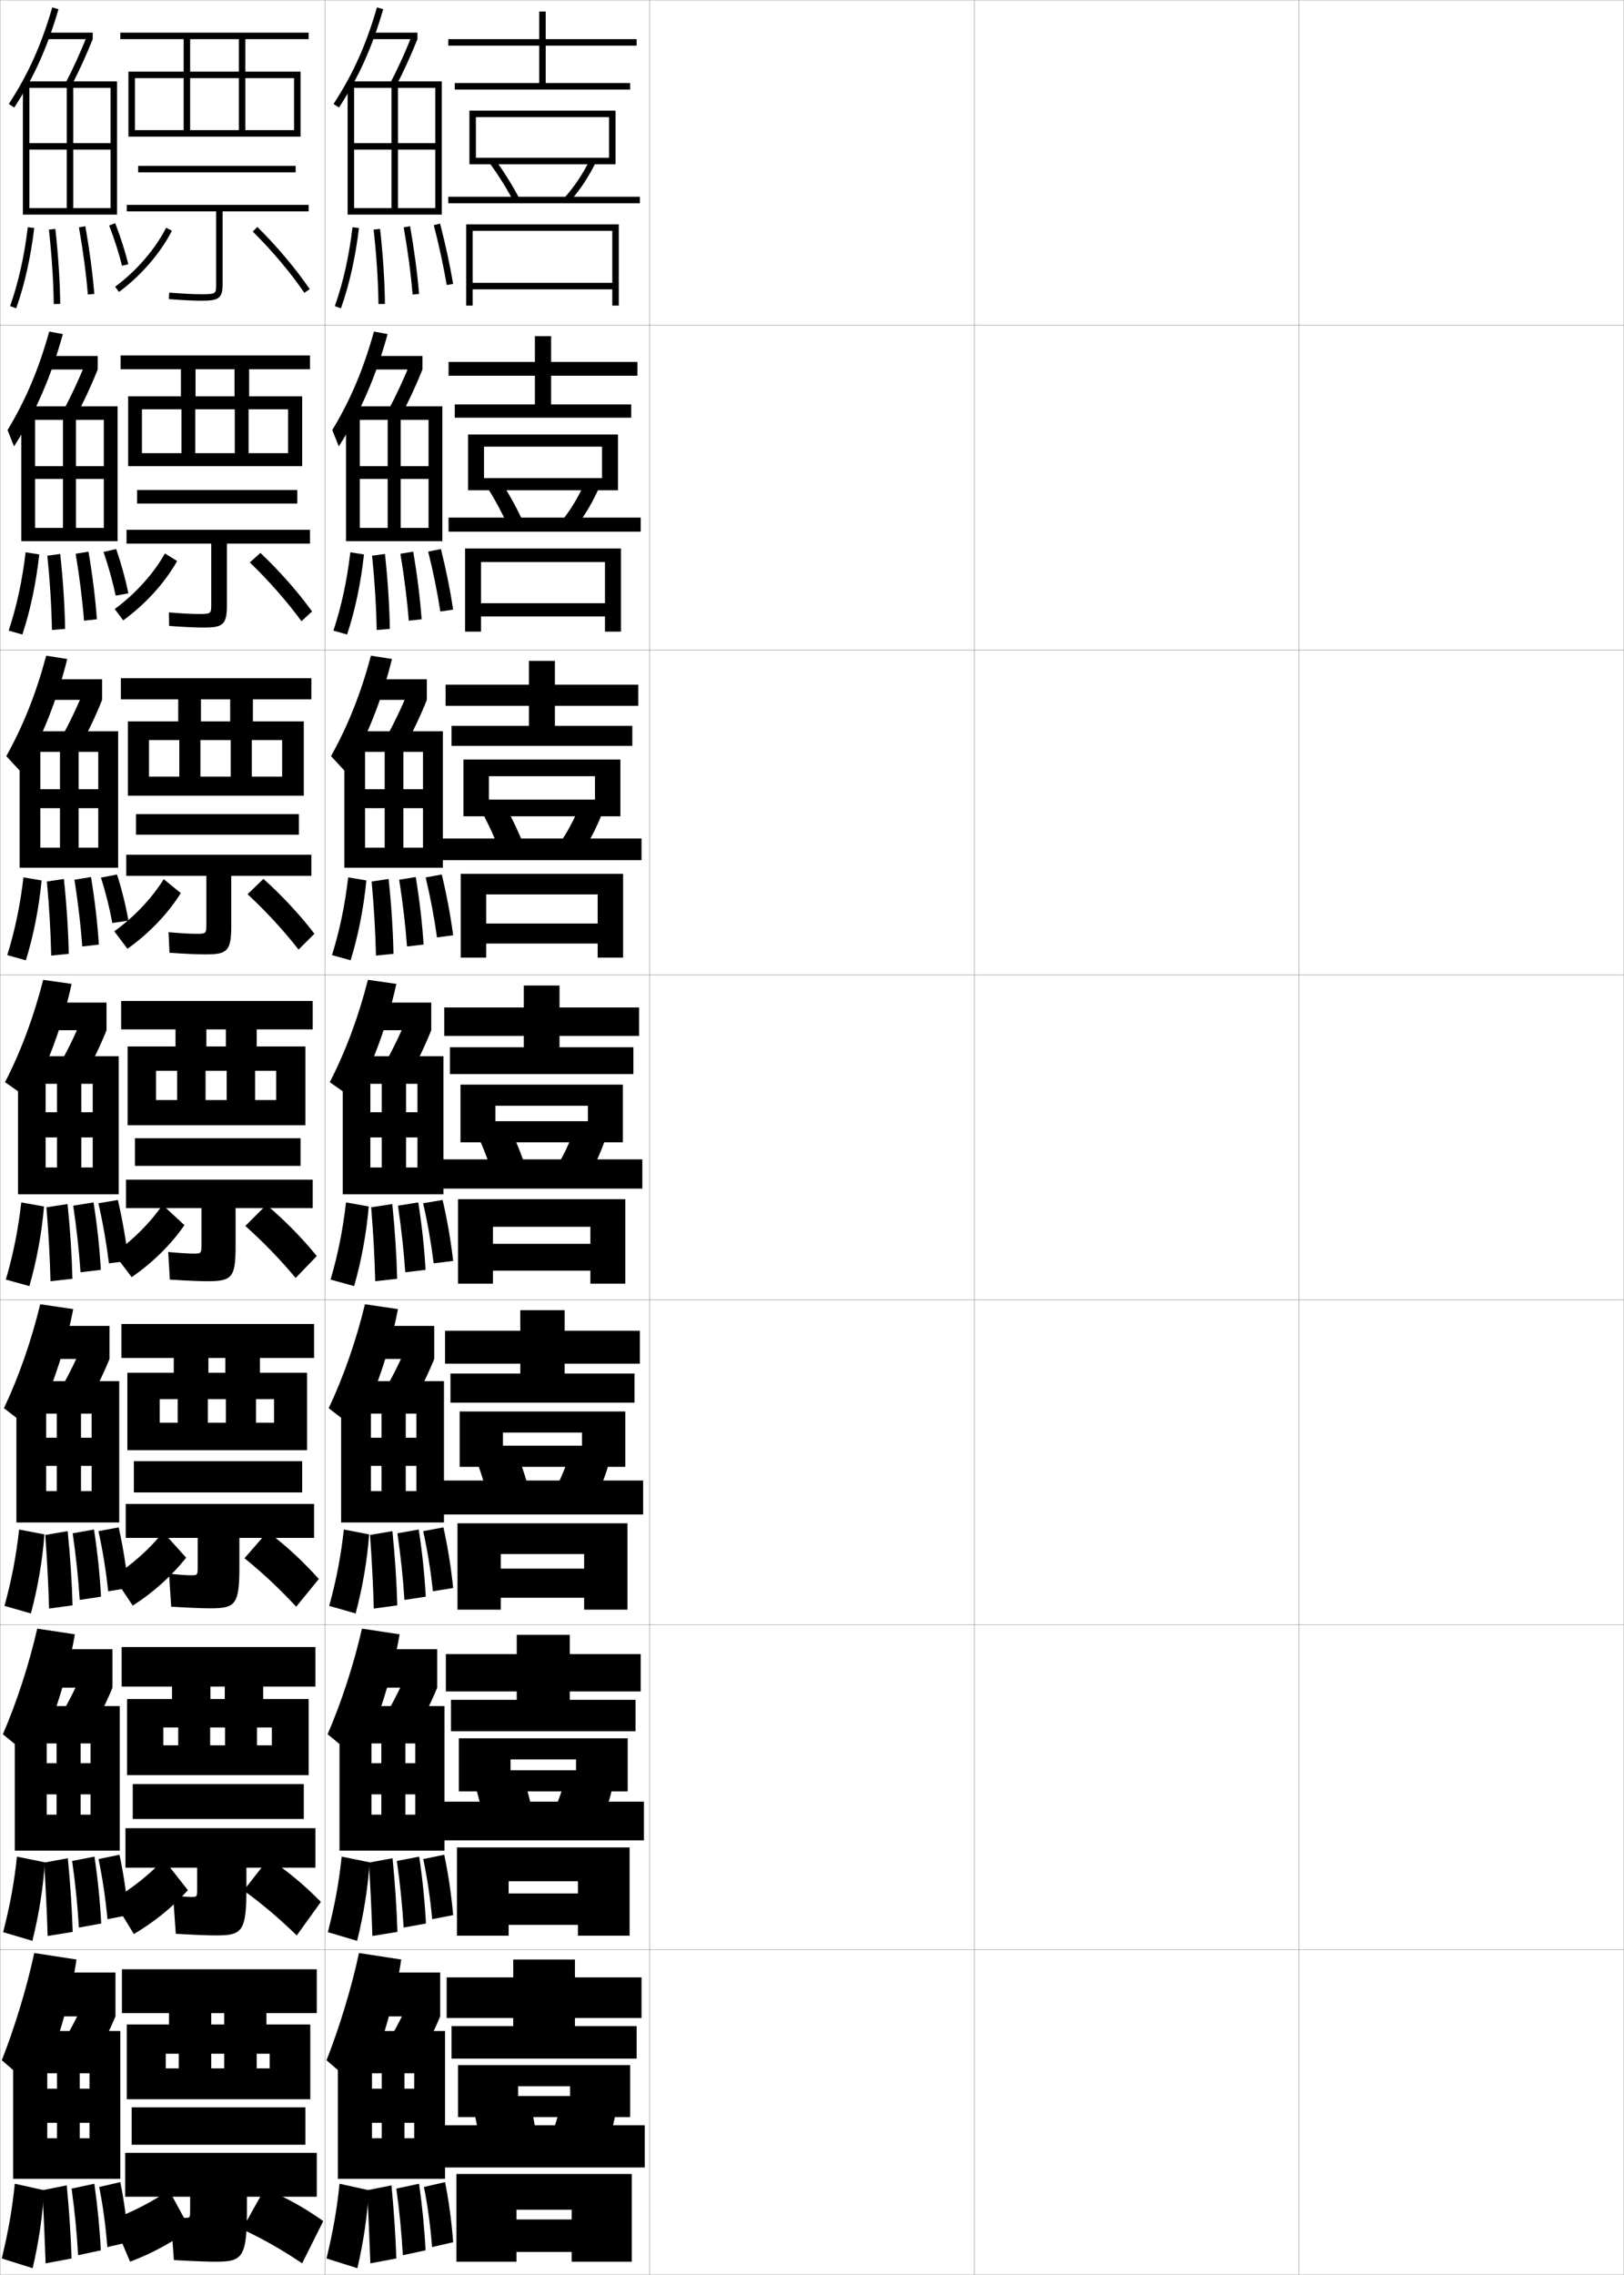 <?xml version="1.0" encoding="utf-8"?>
<!-- Generator: Adobe Illustrator 11 Build 225, SVG Export Plug-In . SVG Version: 6.0.0 Build 78)  -->
<!DOCTYPE svg PUBLIC "-//W3C//DTD SVG 1.0//EN"    "http://www.w3.org/TR/2001/REC-SVG-20010904/DTD/svg10.dtd">
<svg  xmlns="http://www.w3.org/2000/svg" xmlns:xlink="http://www.w3.org/1999/xlink" xmlns:a="http://ns.adobe.com/AdobeSVGViewerExtensions/3.0/"
	 width="500.1" height="700.1" viewBox="0 0 500.1 700.1"
	 overflow="visible" enable-background="new 0 0 500.1 700.1" xml:space="preserve">
		<g id="glyphs">
			<g>
				<rect x="0.05" y="0.05" fill="none" stroke="#999999" stroke-width="0.1" width="100" height="100"/> 
				<rect x="0.05" y="100.05" fill="none" stroke="#999999" stroke-width="0.1" width="100" height="100"/> 
				<rect x="0.05" y="200.05" fill="none" stroke="#999999" stroke-width="0.1" width="100" height="100"/> 
				<rect x="0.05" y="300.05" fill="none" stroke="#999999" stroke-width="0.1" width="100" height="100"/> 
				<rect x="0.05" y="400.05" fill="none" stroke="#999999" stroke-width="0.1" width="100" height="100"/> 
				<rect x="0.05" y="500.05" fill="none" stroke="#999999" stroke-width="0.1" width="100" height="100"/> 
				<rect x="0.05" y="600.05" fill="none" stroke="#999999" stroke-width="0.1" width="100" height="100"/> 
				<rect x="100.05" y="0.05" fill="none" stroke="#999999" stroke-width="0.1" width="100" height="100"/> 
				<rect x="100.05" y="100.05" fill="none" stroke="#999999" stroke-width="0.1" width="100" height="100"/> 
				<rect x="100.05" y="200.05" fill="none" stroke="#999999" stroke-width="0.1" width="100" height="100"/> 
				<rect x="100.05" y="300.05" fill="none" stroke="#999999" stroke-width="0.1" width="100" height="100"/> 
				<rect x="100.05" y="400.05" fill="none" stroke="#999999" stroke-width="0.1" width="100" height="100"/> 
				<rect x="100.05" y="500.05" fill="none" stroke="#999999" stroke-width="0.1" width="100" height="100"/> 
				<rect x="100.05" y="600.05" fill="none" stroke="#999999" stroke-width="0.1" width="100" height="100"/> 
				<rect x="200.05" y="0.05" fill="none" stroke="#999999" stroke-width="0.1" width="100" height="100"/> 
				<rect x="200.05" y="100.05" fill="none" stroke="#999999" stroke-width="0.1" width="100" height="100"/> 
				<rect x="200.05" y="200.05" fill="none" stroke="#999999" stroke-width="0.1" width="100" height="100"/> 
				<rect x="200.05" y="300.05" fill="none" stroke="#999999" stroke-width="0.1" width="100" height="100"/> 
				<rect x="200.05" y="400.05" fill="none" stroke="#999999" stroke-width="0.1" width="100" height="100"/> 
				<rect x="200.05" y="500.05" fill="none" stroke="#999999" stroke-width="0.1" width="100" height="100"/> 
				<rect x="200.05" y="600.05" fill="none" stroke="#999999" stroke-width="0.1" width="100" height="100"/> 
				<rect x="300.05" y="0.05" fill="none" stroke="#999999" stroke-width="0.1" width="100" height="100"/> 
				<rect x="300.05" y="100.05" fill="none" stroke="#999999" stroke-width="0.1" width="100" height="100"/> 
				<rect x="300.05" y="200.05" fill="none" stroke="#999999" stroke-width="0.1" width="100" height="100"/> 
				<rect x="300.05" y="300.05" fill="none" stroke="#999999" stroke-width="0.1" width="100" height="100"/> 
				<rect x="300.05" y="400.05" fill="none" stroke="#999999" stroke-width="0.1" width="100" height="100"/> 
				<rect x="300.05" y="500.05" fill="none" stroke="#999999" stroke-width="0.1" width="100" height="100"/> 
				<rect x="300.05" y="600.05" fill="none" stroke="#999999" stroke-width="0.1" width="100" height="100"/> 
				<rect x="400.05" y="0.05" fill="none" stroke="#999999" stroke-width="0.1" width="100" height="100"/> 
				<rect x="400.05" y="100.05" fill="none" stroke="#999999" stroke-width="0.1" width="100" height="100"/> 
				<rect x="400.05" y="200.05" fill="none" stroke="#999999" stroke-width="0.1" width="100" height="100"/> 
				<rect x="400.05" y="300.05" fill="none" stroke="#999999" stroke-width="0.1" width="100" height="100"/> 
				<rect x="400.05" y="400.05" fill="none" stroke="#999999" stroke-width="0.1" width="100" height="100"/> 
				<rect x="400.05" y="500.05" fill="none" stroke="#999999" stroke-width="0.1" width="100" height="100"/> 
				<rect x="400.05" y="600.05" fill="none" stroke="#999999" stroke-width="0.1" width="100" height="100"/> 
			</g>
			<g>
				<polygon points="196.05,14.05 196.05,12.05 168.05,12.05 168.05,3.55 
					166.05,3.55 166.05,12.05 138.05,12.05 138.05,14.05 166.05,14.05 
					166.05,25.55 140.05,25.55 140.05,27.55 194.05,27.55 194.05,25.55 
					168.05,25.55 168.05,14.05 "/>
				<polygon points="146.55,48.55 146.55,50.55 189.55,50.55 189.55,34.05 
					144.55,34.05 144.55,50.55 146.55,50.55 146.55,36.05 187.55,36.05 
					187.55,48.55 "/>
				<path d="M150.741,50.139c2.775,3.812,5.343,7.919,7.424,11.876l1.77-0.93
					c-2.125-4.043-4.744-8.235-7.576-12.124L150.741,50.139z"/>
				<path d="M173.802,60.886l1.496,1.328c3.283-3.7,6.027-7.814,8.152-12.23
					l-1.801-0.867C179.603,53.364,176.963,57.324,173.802,60.886z"/>
				<rect x="138.05" y="60.55" width="59" height="2"/> 
				<polygon points="188.55,87.05 145.55,87.05 145.55,89.05 188.55,89.05 
					188.55,94.05 190.55,94.05 190.55,69.05 143.55,69.05 143.55,94.05 
					145.55,94.05 145.55,71.05 188.55,71.05 "/>
			</g>
			<g>
				<polygon points="196.299,115.633 196.299,111.383 169.716,111.383 169.716,103.466 
					164.716,103.466 164.716,111.383 138.133,111.383 138.133,115.633 164.716,115.633 
					164.716,124.466 140.05,124.466 140.05,128.55 194.383,128.55 194.383,124.466 
					169.716,124.466 169.716,115.633 "/>
				<polygon points="190.3,150.883 190.3,133.716 144.133,133.716 144.133,150.883 
					149.049,150.883 149.049,137.466 185.383,137.466 185.383,147.133 149.049,147.133 
					149.049,150.883 "/>
				<path d="M150.125,150.124c2.474,3.9,4.774,8.269,6.604,12.313l4.475-1.608
					c-1.879-4.13-4.201-8.377-6.73-12.354L150.125,150.124z"/>
				<path d="M172.926,160.413l4.081,2.19c2.995-3.766,5.541-8.083,7.46-12.525
					l-4.417-1.473C178.191,152.839,175.792,156.83,172.926,160.413z"/>
				<rect x="138.133" y="159.3" width="59.167" height="4.333"/> 
				<polygon points="186.299,185.633 148.133,185.633 148.133,189.716 186.299,189.716 
					186.299,194.383 191.216,194.383 191.216,168.8 143.216,168.8 143.216,194.383 
					148.133,194.383 148.133,172.966 186.299,172.966 "/>
			</g>
			<g>
				<polygon points="196.55,217.216 196.55,210.716 170.883,210.716 170.883,203.383 
					162.883,203.383 162.883,210.716 137.216,210.716 137.216,217.216 162.883,217.216 
					162.883,223.383 139.05,223.383 139.05,229.55 194.716,229.55 194.716,223.383 
					170.883,223.383 170.883,217.216 "/>
				<polygon points="191.05,251.216 191.05,233.758 142.716,233.758 142.716,251.216 
					150.55,251.216 150.55,238.883 183.216,238.883 183.216,246.091 150.55,246.091 
					150.55,251.216 "/>
				<path d="M148.511,250.109c2.173,3.988,4.205,8.617,5.782,12.75l7.18-2.286
					c-1.633-4.218-3.657-8.52-5.884-12.583L148.511,250.109z"/>
				<path d="M172.051,259.94l6.664,3.052c2.707-3.831,5.054-8.351,6.769-12.82
					l-7.034-2.078C176.781,252.313,174.621,256.335,172.051,259.94z"/>
				<rect x="136.216" y="258.05" width="61.334" height="6.667"/> 
				<polygon points="184.05,284.216 149.716,284.216 149.716,290.383 184.05,290.383 
					184.05,294.716 191.883,294.716 191.883,268.925 141.883,268.925 141.883,294.716 
					149.716,294.716 149.716,275.258 184.05,275.258 "/>
			</g>
			<g>
				<g>
					<polygon points="196.8,318.8 196.8,310.05 172.3,310.05 172.3,303.3 
						161.3,303.3 161.3,310.05 136.8,310.05 136.8,318.8 161.3,318.8 
						161.3,322.3 138.55,322.3 138.55,330.55 195.05,330.55 195.05,322.3 
						172.3,322.3 172.3,318.8 "/>
					<polygon points="191.8,351.55 191.8,333.8 141.8,333.8 141.8,351.55 
						152.55,351.55 152.55,340.3 181.05,340.3 181.05,345.05 152.55,345.05 
						152.55,351.55 "/>
					<path d="M147.396,350.095c1.872,4.076,3.637,8.967,4.962,13.188l9.885-2.965
						c-1.388-4.306-3.113-8.662-5.038-12.812L147.396,350.095z"/>
					<path d="M171.176,359.468l9.248,3.914c2.419-3.896,4.567-8.619,6.076-13.115
						l-9.65-2.684C175.37,351.788,173.45,355.84,171.176,359.468z"/>
					<rect x="136.3" y="356.8" width="61.5" height="9"/> 
					<polygon points="181.8,382.8 151.8,382.8 151.8,391.05 181.8,391.05 
						181.8,395.05 192.55,395.05 192.55,369.05 141.05,369.05 141.05,395.05 
						151.8,395.05 151.8,377.55 181.8,377.55 "/>
				</g>
				<g>
					<polygon points="197.05,419.675 197.05,409.55 173.883,409.55 173.883,403.216 
						160.217,403.216 160.217,409.55 137.05,409.55 137.05,419.675 160.217,419.675 
						160.217,422.716 138.717,422.716 138.717,431.675 195.383,431.675 195.383,422.716 
						173.883,422.716 173.883,419.675 "/>
					<polygon points="192.55,451.425 192.55,434.384 141.55,434.384 141.55,451.425 
						154.883,451.425 154.883,440.884 179.217,440.884 179.217,444.925 154.883,444.925 
						154.883,451.425 "/>
					<path d="M146.947,450.079c1.57,4.165,3.067,9.317,4.141,13.625l12.256-3.643
						c-1.142-4.393-2.569-8.805-4.192-13.041L146.947,450.079z"/>
					<path d="M170.634,458.995l11.499,4.775c2.131-3.961,4.081-8.887,5.384-13.41
						l-11.934-3.289C174.293,451.263,172.612,455.345,170.634,458.995z"/>
					<rect x="136.383" y="455.634" width="61.667" height="10.457"/> 
					<polygon points="179.883,482.759 154.217,482.759 154.217,491.716 179.883,491.716 
						179.883,495.384 193.217,495.384 193.217,468.8 140.883,468.8 140.883,495.384 
						154.217,495.384 154.217,478.259 179.883,478.259 "/>
				</g>
				<g>
					<polygon points="197.3,520.55 197.3,509.05 175.467,509.05 175.467,503.133 
						159.133,503.133 159.133,509.05 137.3,509.05 137.3,520.55 159.133,520.55 
						159.133,523.133 138.883,523.133 138.883,532.8 195.716,532.8 195.716,523.133 
						175.467,523.133 175.467,520.55 "/>
					<polygon points="193.3,551.3 193.3,534.967 141.3,534.967 141.3,551.3 
						157.216,551.3 157.216,541.467 177.383,541.467 177.383,544.8 157.216,544.8 
						157.216,551.3 "/>
					<path d="M146.499,550.064c1.27,4.253,2.499,9.667,3.321,14.062l14.628-4.321
						c-0.896-4.48-2.026-8.946-3.346-13.271L146.499,550.064z"/>
					<path d="M170.092,558.522l13.75,5.638c1.843-4.027,3.594-9.154,4.692-13.705
						l-14.217-3.895C173.215,550.738,171.774,554.851,170.092,558.522z"/>
					<rect x="136.467" y="554.467" width="61.833" height="11.916"/> 
					<polygon points="177.966,582.717 156.633,582.717 156.633,592.383 177.966,592.383 
						177.966,595.717 193.883,595.717 193.883,568.55 140.716,568.55 140.716,595.717 
						156.633,595.717 156.633,578.967 177.966,578.967 "/>
				</g>
			</g>
			<g>
				<polygon points="197.55,621.05 197.55,608.55 177.05,608.55 177.05,603.05 
					158.05,603.05 158.05,608.55 137.55,608.55 137.55,621.05 158.05,621.05 
					158.05,623.55 139.05,623.55 139.05,633.55 196.05,633.55 196.05,623.55 
					177.05,623.55 177.05,621.05 "/>
				<polygon points="194.05,651.55 194.05,635.55 141.05,635.55 141.05,651.55 
					159.55,651.55 159.55,642.05 175.55,642.05 175.55,645.05 159.55,645.05 
					159.55,651.55 "/>
				<path d="M163.05,646.05l-17,4c0.969,4.341,1.931,10.017,2.5,14.5l17-5
					C164.899,654.981,164.067,650.461,163.05,646.05z"/>
				<path d="M173.05,646.05c-0.912,4.163-2.113,8.306-3.5,12l16,6.5
					c1.555-4.093,3.107-9.423,4-14L173.05,646.05z"/>
				<rect x="136.55" y="654.05" width="62" height="13"/> 
				<polygon points="140.55,669.05 140.55,696.05 159.05,696.05 159.05,680.05 
					176.05,680.05 176.05,683.05 159.05,683.05 159.05,693.05 176.05,693.05 
					176.05,696.05 194.55,696.05 194.55,669.05 "/>
			</g>
			<g>
				<path d="M102.712,32.004l1.676,1.092c6.097-9.364,10.171-18.416,13.622-30.267
					l-1.92-0.559C112.696,13.922,108.695,22.813,102.712,32.004z"/>
				<rect x="114.55" y="10.05" width="14" height="2"/> 
				<path d="M120.165,25.585l1.771,0.93c2.273-4.338,4.622-9.475,6.613-14.465
					l-1.857-0.74C124.727,16.237,122.408,21.308,120.165,25.585z"/>
				<polygon points="109.05,27.05 134.05,27.05 134.05,44.05 109.05,44.05 
					109.05,46.05 134.05,46.05 134.05,64.05 122.55,64.05 122.55,27.05 
					120.55,27.05 120.55,64.05 109.05,64.05 109.05,66.05 136.05,66.05 
					136.05,25.05 107.05,25.05 107.05,66.05 109.05,66.05 "/>
				<path d="M103.107,94.216l1.885,0.668c2.595-7.324,4.463-15.64,5.551-24.715
					l-1.986-0.238C107.486,78.86,105.653,87.03,103.107,94.216z"/>
				<path d="M115.056,70.659c0.9,8.158,1.39,15.65,1.494,22.905l2-0.029
					c-0.105-7.318-0.599-14.873-1.506-23.095L115.056,70.659z"/>
				<path d="M124.315,69.973c1.301,7.42,2.222,14.371,2.738,20.659l1.992-0.164
					c-0.521-6.349-1.449-13.36-2.762-20.841L124.315,69.973z"/>
				<path d="M133.582,69.301c1.642,6.323,3.019,12.69,3.981,18.415l1.973-0.332
					c-0.973-5.78-2.362-12.207-4.019-18.586L133.582,69.301z"/>
			</g>
			<g>
				<g>
					<path d="M104.332,137.391l-2.007-5.039c5.612-9.275,9.615-18.788,12.835-30.322
						l4.196,0.79C115.812,115.691,110.989,126.892,104.332,137.391z"/>
					<rect x="113.966" y="109.549" width="16.125" height="4.167"/> 
					<path d="M130.091,113.716c-1.94,4.877-4.408,10.18-6.826,14.643l-3.806-1.953
						c2.31-4.208,4.804-9.533,6.685-14.267L130.091,113.716z"/>
					<polygon points="123.383,129.216 119.382,129.216 119.382,162.466 110.799,162.466 
						110.799,166.549 136.216,166.549 136.216,125.049 106.549,125.049 106.549,166.549 
						110.799,166.549 110.799,129.216 131.966,129.216 131.966,143.466 110.799,143.466 
						110.799,147.383 131.966,147.383 131.966,162.466 123.383,162.466 "/>
					<path d="M102.671,194.077l4.214,1.197c2.471-7.452,4.245-15.857,5.2-24.644
						l-4.198-0.66C106.857,178.702,105.135,186.661,102.671,194.077z"/>
					<path d="M115.995,193.874l4.054-0.334c-0.126-7.242-0.621-14.917-1.504-23.063
						l-3.963,0.544C115.405,179.154,115.866,186.67,115.995,193.874z"/>
					<path d="M125.877,191.029l3.961-0.451c-0.467-6.4-1.333-13.431-2.591-20.811
						l-3.946,0.655C124.523,177.786,125.383,184.667,125.877,191.029z"/>
					<path d="M135.596,188.205l3.945-0.6c-0.882-5.891-2.182-12.33-3.763-18.641
						l-3.92,0.797C133.428,176.054,134.698,182.351,135.596,188.205z"/>
				</g>
				<g>
					<path d="M106.69,237.845l-4.753-5.144c5.241-9.361,9.247-19.494,12.292-30.911
						l6.474,1.02C117.635,215.273,112.839,227.377,106.69,237.845z"/>
					<rect x="113.383" y="209.05" width="18.062" height="6.333"/> 
					<path d="M131.445,215.383c-1.888,4.765-4.475,10.234-7.038,14.822l-5.653-2.977
						c2.377-4.137,5.047-9.718,6.842-14.258L131.445,215.383z"/>
					<polygon points="124.216,231.383 118.466,231.383 118.466,260.883 112.425,260.883 
						112.425,267.05 136.383,267.05 136.383,225.05 106.05,225.05 106.05,267.05 
						112.425,267.05 112.425,231.383 130.258,231.383 130.258,242.883 112.425,242.883 
						112.425,248.716 130.258,248.716 130.258,260.883 124.216,260.883 "/>
					<path d="M102.235,293.938l5.732,1.599c2.348-7.579,4.026-16.075,4.85-24.572
						l-5.599-0.955C106.229,278.544,104.617,286.291,102.235,293.938z"/>
					<path d="M115.772,294.087l5.402-0.542c-0.146-7.166-0.645-14.96-1.502-23.032
						l-5.231,0.772C115.187,279.394,115.619,286.935,115.772,294.087z"/>
					<path d="M125.338,291.289l5.106-0.6c-0.414-6.452-1.218-13.502-2.421-20.78
						l-5.098,0.828C124.068,278.042,124.868,284.854,125.338,291.289z"/>
					<path d="M134.573,288.502l4.972-0.675c-0.792-6.001-2.001-12.453-3.506-18.695
						l-4.96,0.898C132.577,276.292,133.74,282.518,134.573,288.502z"/>
				</g>
				<g>
					<path d="M109.05,338.3l-7.5-5.25c4.869-9.446,8.878-20.2,11.75-31.5l8.75,1.25
						C119.458,314.854,114.688,327.863,109.05,338.3z"/>
					<rect x="112.8" y="308.55" width="20" height="8.5"/> 
					<path d="M132.8,317.05c-1.837,4.652-4.543,10.287-7.25,15l-7.5-4
						c2.444-4.067,5.29-9.903,7-14.25L132.8,317.05z"/>
					<polygon points="125.05,333.55 117.55,333.55 117.55,359.3 114.05,359.3 
						114.05,367.55 136.55,367.55 136.55,325.05 105.55,325.05 105.55,367.55 
						114.05,367.55 114.05,333.55 128.55,333.55 128.55,342.3 114.05,342.3 
						114.05,350.05 128.55,350.05 128.55,359.3 125.05,359.3 "/>
					<path d="M101.8,393.8l7.25,2c2.225-7.706,3.809-16.292,4.5-24.5l-7-1.25
						C105.601,378.387,104.099,385.922,101.8,393.8z"/>
					<path d="M115.55,394.3l6.75-0.75c-0.167-7.09-0.667-15.004-1.5-23l-6.5,1
						C114.968,379.634,115.372,387.198,115.55,394.3z"/>
					<path d="M124.8,391.55l6.25-0.75c-0.36-6.504-1.103-13.574-2.25-20.75l-6.25,1
						C123.614,378.298,124.353,385.04,124.8,391.55z"/>
					<path d="M133.55,388.8l6-0.75c-0.701-6.112-1.82-12.575-3.25-18.75l-6,1
						C131.726,376.53,132.782,382.686,133.55,388.8z"/>
				</g>
				<g>
					<path d="M109.883,440.05l-8.667-6.666c4.52-9.521,8.468-20.818,11.166-32
						l10.167,1.5C120.244,415.006,115.405,429.276,109.883,440.05z"/>
					<rect x="112.217" y="408.05" width="21.5" height="10.166"/> 
					<path d="M133.717,418.216c-1.803,4.533-4.648,10.33-7.5,15.168l-8.417-4.5
						c2.512-3.998,5.542-10.015,7.167-14.168L133.717,418.216z"/>
					<polygon points="124.945,435.05 117.487,435.05 117.487,458.884 114.217,458.884 
						114.217,468.55 136.717,468.55 136.717,425.05 105.05,425.05 105.05,468.55 
						114.217,468.55 114.217,435.05 128.217,435.05 128.217,442.466 114.217,442.466 
						114.217,451.134 128.217,451.134 128.217,458.884 124.945,458.884 "/>
					<path d="M101.383,494.216l8.125,2.334c2.119-7.828,3.587-16.416,4.167-24.334
						l-7.792-1.5C104.994,478.858,103.6,486.107,101.383,494.216z"/>
					<path d="M115.112,495.05l7.229-1c-0.188-7.014-0.692-14.912-1.5-22.834l-6.896,1.168
						C114.536,480.442,114.911,487.999,115.112,495.05z"/>
					<path d="M124.55,492.384l6.562-1c-0.353-6.554-1.074-13.594-2.167-20.668
						l-6.562,1.168C123.42,479.065,124.126,485.8,124.55,492.384z"/>
					<path d="M133.32,489.716l6.229-1c-0.633-6.219-1.646-12.559-3-18.666l-6.229,1.166
						C131.675,477.416,132.64,483.47,133.32,489.716z"/>
				</g>
				<g>
					<path d="M110.717,541.8l-9.833-8.083c4.17-9.596,8.058-21.435,10.583-32.5
						l11.583,1.75C121.031,515.157,116.123,530.688,110.717,541.8z"/>
					<rect x="111.633" y="507.55" width="23" height="11.833"/> 
					<path d="M134.633,519.383c-1.768,4.414-4.753,10.371-7.75,15.334l-9.333-5
						c2.579-3.928,5.794-10.125,7.333-14.084L134.633,519.383z"/>
					<polygon points="124.841,536.55 117.425,536.55 117.425,558.467 114.383,558.467 
						114.383,569.55 136.883,569.55 136.883,525.05 104.55,525.05 104.55,569.55 
						114.383,569.55 114.383,536.55 127.883,536.55 127.883,542.633 114.383,542.633 
						114.383,552.217 127.883,552.217 127.883,558.467 124.841,558.467 "/>
					<path d="M100.966,594.633l9,2.667c2.013-7.951,3.366-16.539,3.833-24.167
						l-8.583-1.75C104.388,579.329,103.102,586.293,100.966,594.633z"/>
					<path d="M114.675,595.8l7.708-1.25c-0.208-6.938-0.717-14.821-1.5-22.667
						l-7.292,1.334C114.104,581.25,114.449,588.801,114.675,595.8z"/>
					<path d="M124.3,593.217l6.875-1.25c-0.345-6.603-1.046-13.611-2.083-20.584
						l-6.875,1.334C123.226,579.833,123.899,586.56,124.3,593.217z"/>
					<path d="M133.091,590.633l6.458-1.25c-0.564-6.327-1.471-12.544-2.75-18.583
						l-6.458,1.333C131.624,578.302,132.497,584.253,133.091,590.633z"/>
				</g>
			</g>
			<g>
				<path d="M111.55,643.55l-11-9.5c3.821-9.67,7.648-22.051,10-33l13,2
					C121.817,615.309,116.84,632.102,111.55,643.55z"/>
				<rect x="111.05" y="607.05" width="24.5" height="13.5"/> 
				<path d="M135.55,620.55c-1.732,4.294-4.858,10.412-8,15.5l-9.5-5.5
					c2.646-3.857,6.046-10.235,7.5-14L135.55,620.55z"/>
				<polygon points="124.55,638.05 117.55,638.05 117.55,658.05 114.55,658.05 
					114.55,670.55 137.05,670.55 137.05,625.05 104.05,625.05 104.05,670.55 
					114.55,670.55 114.55,638.05 127.55,638.05 127.55,642.8 114.55,642.8 
					114.55,653.3 127.55,653.3 127.55,658.05 124.55,658.05 "/>
				<path d="M104.55,672.05c-0.768,7.75-1.947,14.429-4,23l9.5,3
					c1.908-8.073,3.146-16.662,3.5-24L104.55,672.05z"/>
				<path d="M114.05,696.55l8-1.5c-0.229-6.862-0.742-14.73-1.5-22.5l-7.5,1.5
					C113.485,682.059,113.8,689.602,114.05,696.55z"/>
				<path d="M124.05,694.05l7-1.5c-0.337-6.651-1.018-13.629-2-20.5l-7,1.5
					C123.031,680.601,123.672,687.319,124.05,694.05z"/>
				<path d="M133.05,691.55l6.5-1.5c-0.495-6.436-1.296-12.528-2.5-18.5l-6.5,1.5
					C131.76,679.188,132.541,685.037,133.05,691.55z"/>
			</g>
			<g>
				<path d="M4.332,137.391l-2.007-5.039c5.612-9.275,9.615-18.788,12.835-30.322
					l4.196,0.79C15.812,115.691,10.989,126.892,4.332,137.391z"/>
				<rect x="13.966" y="109.549" width="16.125" height="4.167"/> 
				<path d="M30.091,113.716c-1.94,4.877-4.408,10.18-6.826,14.643l-3.806-1.953
					c2.31-4.208,4.804-9.533,6.685-14.267L30.091,113.716z"/>
				<polygon points="23.383,129.216 19.382,129.216 19.382,162.466 10.799,162.466 
					10.799,166.549 36.216,166.549 36.216,125.049 6.549,125.049 6.549,166.549 
					10.799,166.549 10.799,129.216 31.966,129.216 31.966,143.466 10.799,143.466 
					10.799,147.383 31.966,147.383 31.966,162.466 23.383,162.466 "/>
				<path d="M2.671,194.077l4.214,1.197c2.471-7.452,4.245-15.857,5.2-24.644
					l-4.198-0.66C6.857,178.702,5.135,186.661,2.671,194.077z"/>
				<path d="M15.995,193.874l4.054-0.334c-0.126-7.242-0.621-14.917-1.504-23.063
					l-3.963,0.544C15.405,179.154,15.866,186.67,15.995,193.874z"/>
				<path d="M25.877,191.029l3.961-0.451c-0.467-6.4-1.333-13.431-2.591-20.811
					l-3.946,0.655C24.523,177.786,25.383,184.667,25.877,191.029z"/>
				<path d="M35.618,183.308l3.922-0.703c-0.882-4.311-2.182-9.022-3.763-13.641
					l-3.897,0.9C33.451,174.451,34.721,179.041,35.618,183.308z"/>
			</g>
			<g>
				<path d="M6.69,237.845l-4.753-5.144c5.241-9.361,9.247-19.494,12.292-30.911
					l6.474,1.02C17.635,215.273,12.839,227.377,6.69,237.845z"/>
				<rect x="13.383" y="209.05" width="18.062" height="6.333"/> 
				<path d="M31.445,215.383c-1.888,4.765-4.475,10.234-7.038,14.822l-5.653-2.977
					c2.377-4.137,5.047-9.718,6.842-14.258L31.445,215.383z"/>
				<polygon points="24.216,231.383 18.466,231.383 18.466,260.883 12.425,260.883 
					12.425,267.05 36.383,267.05 36.383,225.05 6.05,225.05 6.05,267.05 
					12.425,267.05 12.425,231.383 30.258,231.383 30.258,242.883 12.425,242.883 
					12.425,248.716 30.258,248.716 30.258,260.883 24.216,260.883 "/>
				<path d="M2.235,293.938l5.732,1.599c2.348-7.579,4.026-16.075,4.85-24.572
					L7.219,270.01C6.229,278.544,4.617,286.291,2.235,293.938z"/>
				<path d="M15.772,294.087l5.402-0.542c-0.146-7.166-0.645-14.96-1.502-23.032
					l-5.231,0.772C15.187,279.394,15.619,286.935,15.772,294.087z"/>
				<path d="M25.338,291.289l5.106-0.6c-0.414-6.452-1.218-13.502-2.421-20.78
					l-5.098,0.828C24.068,278.042,24.868,284.854,25.338,291.289z"/>
				<path d="M34.584,284.054l4.961-0.726c-0.792-4.568-2.001-9.465-3.506-14.195
					l-4.949,0.95C32.588,274.813,33.751,279.513,34.584,284.054z"/>
			</g>
			<g>
				<g>
					<path d="M9.05,338.3l-7.5-5.25c4.869-9.446,8.878-20.2,11.75-31.5l8.75,1.25
						C19.458,314.854,14.688,327.863,9.05,338.3z"/>
					<rect x="12.8" y="308.55" width="20" height="8.5"/> 
					<path d="M32.8,317.05c-1.837,4.652-4.543,10.287-7.25,15l-7.5-4
						c2.444-4.067,5.29-9.903,7-14.25L32.8,317.05z"/>
					<polygon points="25.05,333.55 17.55,333.55 17.55,359.3 14.05,359.3 
						14.05,367.55 36.55,367.55 36.55,325.05 5.55,325.05 5.55,367.55 
						14.05,367.55 14.05,333.55 28.55,333.55 28.55,342.3 14.05,342.3 
						14.05,350.05 28.55,350.05 28.55,359.3 25.05,359.3 "/>
					<path d="M1.8,393.8l7.25,2c2.225-7.706,3.809-16.292,4.5-24.5l-7-1.25
						C5.601,378.387,4.099,385.922,1.8,393.8z"/>
					<path d="M15.55,394.3l6.75-0.75c-0.167-7.09-0.667-15.004-1.5-23l-6.5,1
						C14.968,379.634,15.372,387.198,15.55,394.3z"/>
					<path d="M24.8,391.55l6.25-0.75c-0.36-6.504-1.103-13.574-2.25-20.75l-6.25,1
						C23.614,378.298,24.353,385.04,24.8,391.55z"/>
					<path d="M33.55,388.8l6-0.75c-0.701-6.112-1.82-12.575-3.25-18.75l-6,1
						C31.726,376.53,32.782,382.686,33.55,388.8z"/>
				</g>
				<g>
					<path d="M9.883,440.05l-8.667-6.666c4.52-9.521,8.468-20.818,11.166-32l10.167,1.5
						C20.244,415.006,15.405,429.276,9.883,440.05z"/>
					<rect x="12.217" y="408.05" width="21.5" height="10.166"/> 
					<path d="M33.717,418.216c-1.803,4.533-4.648,10.33-7.5,15.168l-8.417-4.5
						c2.512-3.998,5.542-10.015,7.167-14.168L33.717,418.216z"/>
					<polygon points="24.945,435.05 17.487,435.05 17.487,458.884 14.217,458.884 
						14.217,468.55 36.717,468.55 36.717,425.05 5.05,425.05 5.05,468.55 
						14.217,468.55 14.217,435.05 28.217,435.05 28.217,442.466 14.217,442.466 
						14.217,451.134 28.217,451.134 28.217,458.884 24.945,458.884 "/>
					<path d="M1.383,494.216l8.125,2.334c2.119-7.828,3.587-16.416,4.167-24.334
						l-7.792-1.5C4.994,478.858,3.6,486.107,1.383,494.216z"/>
					<path d="M15.112,495.05l7.229-1c-0.188-7.014-0.692-14.912-1.5-22.834l-6.896,1.168
						C14.536,480.442,14.911,487.999,15.112,495.05z"/>
					<path d="M24.55,492.384l6.562-1c-0.353-6.554-1.074-13.594-2.167-20.668l-6.562,1.168
						C23.42,479.065,24.126,485.8,24.55,492.384z"/>
					<path d="M33.32,489.716l6.229-1c-0.633-6.219-1.646-12.559-3-18.666l-6.229,1.166
						C31.675,477.416,32.64,483.47,33.32,489.716z"/>
				</g>
				<g>
					<path d="M10.717,541.8l-9.833-8.083c4.17-9.596,8.058-21.435,10.583-32.5
						l11.583,1.75C21.031,515.157,16.123,530.688,10.717,541.8z"/>
					<rect x="11.633" y="507.55" width="23" height="11.833"/> 
					<path d="M34.633,519.383c-1.768,4.414-4.753,10.371-7.75,15.334l-9.333-5
						c2.579-3.928,5.794-10.125,7.333-14.084L34.633,519.383z"/>
					<polygon points="24.841,536.55 17.425,536.55 17.425,558.467 14.383,558.467 
						14.383,569.55 36.883,569.55 36.883,525.05 4.55,525.05 4.55,569.55 
						14.383,569.55 14.383,536.55 27.883,536.55 27.883,542.633 14.383,542.633 
						14.383,552.217 27.883,552.217 27.883,558.467 24.841,558.467 "/>
					<path d="M0.966,594.633l9,2.667c2.013-7.951,3.366-16.539,3.833-24.167
						l-8.583-1.75C4.388,579.329,3.102,586.293,0.966,594.633z"/>
					<path d="M14.675,595.8l7.708-1.25c-0.208-6.938-0.717-14.821-1.5-22.667
						l-7.292,1.334C14.104,581.25,14.449,588.801,14.675,595.8z"/>
					<path d="M24.3,593.217l6.875-1.25c-0.345-6.603-1.046-13.611-2.083-20.584
						l-6.875,1.334C23.226,579.833,23.899,586.56,24.3,593.217z"/>
					<path d="M33.091,590.633l6.458-1.25c-0.564-6.327-1.471-12.544-2.75-18.583
						l-6.458,1.333C31.624,578.302,32.497,584.253,33.091,590.633z"/>
				</g>
			</g>
			<g>
				<path d="M2.712,32.004l1.676,1.092c6.096-9.364,10.171-18.416,13.622-30.267
					l-1.92-0.559C12.696,13.922,8.695,22.813,2.712,32.004z"/>
				<rect x="14.55" y="10.05" width="14" height="2"/> 
				<path d="M20.165,25.585l1.771,0.93c2.273-4.338,4.622-9.475,6.613-14.465
					l-1.857-0.74C24.727,16.237,22.408,21.308,20.165,25.585z"/>
				<polygon points="9.05,27.05 34.05,27.05 34.05,44.05 9.05,44.05 9.05,46.05 
					34.05,46.05 34.05,64.05 22.55,64.05 22.55,27.05 20.55,27.05 
					20.55,64.05 9.05,64.05 9.05,66.05 36.05,66.05 36.05,25.05 
					7.05,25.05 7.05,66.05 9.05,66.05 "/>
				<path d="M3.107,94.216l1.885,0.668c2.595-7.324,4.463-15.64,5.551-24.715
					l-1.986-0.238C7.485,78.86,5.653,87.03,3.107,94.216z"/>
				<path d="M15.056,70.659c0.9,8.158,1.39,15.65,1.494,22.905l2-0.029
					c-0.105-7.318-0.599-14.873-1.506-23.095L15.056,70.659z"/>
				<path d="M24.315,69.973c1.301,7.42,2.222,14.371,2.738,20.659l1.992-0.164
					c-0.521-6.349-1.449-13.36-2.762-20.841L24.315,69.973z"/>
				<path d="M33.616,69.408c1.635,4.255,3.006,8.536,3.963,12.384l1.941-0.484
					c-0.978-3.924-2.373-8.287-4.037-12.616L33.616,69.408z"/>
			</g>
			<g>
				<path d="M11.55,643.55l-11-9.5c3.821-9.67,7.648-22.051,10-33l13,2
					C21.817,615.309,16.84,632.102,11.55,643.55z"/>
				<rect x="11.05" y="607.05" width="24.5" height="13.5"/> 
				<path d="M35.55,620.55c-1.732,4.294-4.858,10.412-8,15.5l-9.5-5.5
					c2.646-3.857,6.046-10.235,7.5-14L35.55,620.55z"/>
				<polygon points="24.55,638.05 17.55,638.05 17.55,658.05 14.55,658.05 
					14.55,670.55 37.05,670.55 37.05,625.05 4.05,625.05 4.05,670.55 
					14.55,670.55 14.55,638.05 27.55,638.05 27.55,642.8 14.55,642.8 
					14.55,653.3 27.55,653.3 27.55,658.05 24.55,658.05 "/>
				<path d="M4.55,672.05c-0.768,7.75-1.947,14.429-4,23l9.5,3
					c1.908-8.073,3.146-16.662,3.5-24L4.55,672.05z"/>
				<path d="M14.05,696.55l8-1.5c-0.229-6.862-0.742-14.73-1.5-22.5l-7.5,1.5
					C13.485,682.059,13.8,689.602,14.05,696.55z"/>
				<path d="M24.05,694.05l7-1.5c-0.337-6.651-1.018-13.629-2-20.5l-7,1.5
					C23.031,680.601,23.672,687.319,24.05,694.05z"/>
				<path d="M33.05,691.55l6.5-1.5c-0.495-6.436-1.296-12.528-2.5-18.5l-6.5,1.5
					C31.76,679.188,32.541,685.037,33.05,691.55z"/>
			</g>
			<g>
				<polygon points="73.55,12.05 73.55,22.05 58.55,22.05 58.55,12.05 
					56.55,12.05 56.55,22.05 39.55,22.05 39.55,42.05 41.55,42.05 
					41.55,24.05 56.55,24.05 56.55,40.05 58.55,40.05 58.55,24.05 
					73.55,24.05 73.55,40.05 75.55,40.05 75.55,24.05 90.55,24.05 
					90.55,40.05 41.55,40.05 41.55,42.05 92.55,42.05 92.55,22.05 
					75.55,22.05 75.55,12.05 95.05,12.05 95.05,10.05 37.05,10.05 
					37.05,12.05 "/>
				<rect x="42.55" y="51.05" width="48.5" height="2"/> 
				<path d="M95.05,63.05h-56v2h27.5v22.5c0,2.83,0,3-4.5,3c-2.436,0-5.773-0.167-9.921-0.497
					l-0.158,1.994c4.2,0.334,7.591,0.503,10.079,0.503c5.115,0,6.5-0.622,6.5-5v-22.5
					h26.5V63.05z"/>
				<path d="M35.454,88.247l1.191,1.605c6.828-5.068,12.768-11.938,16.295-18.848
					l-1.781-0.91C47.767,76.739,42.042,83.355,35.454,88.247z"/>
				<path d="M77.845,71.26c6.023,5.979,11.662,12.675,15.879,18.854l1.652-1.127
					C91.09,82.706,85.364,75.906,79.255,69.84L77.845,71.26z"/>
			</g>
			<g>
				<g>
					<polygon points="72.216,113.633 72.216,121.966 60.216,121.966 60.216,113.633 
						55.716,113.633 55.716,121.966 39.466,121.966 39.466,143.466 43.716,143.466 
						43.716,125.966 55.883,125.966 55.883,139.466 60.133,139.466 60.133,125.966 
						72.299,125.966 72.299,139.466 76.549,139.466 76.549,125.966 88.716,125.966 
						88.716,139.466 43.716,139.466 43.716,143.466 93.05,143.466 93.05,121.966 
						76.716,121.966 76.716,113.633 95.466,113.633 95.466,109.383 37.133,109.383 
						37.133,113.633 "/>
					<rect x="42.216" y="150.799" width="49.333" height="4.167"/> 
					<path d="M61.216,188.966c-2.101,0-5.181-0.161-9.197-0.498l0.061,4.163
						c4.848,0.351,8.127,0.501,10.636,0.501c5.868,0,7.167-0.819,7.167-6.917
						v-18.917h25.583v-4.25H38.966v4.25h26.083v18.583
						C65.049,188.848,65.046,188.966,61.216,188.966z"/>
					<path d="M35.319,187.431l2.628,3.487c6.835-4.958,12.811-11.54,16.605-18.257
						l-3.763-2.332C47.26,176.602,41.701,182.761,35.319,187.431z"/>
					<path d="M76.921,173.094c5.885,5.649,11.478,12.018,15.911,18.082l3.268-3.001
						c-4.375-6.042-9.912-12.339-15.914-18.014L76.921,173.094z"/>
				</g>
				<g>
					<polygon points="70.883,215.216 70.883,222.008 61.883,222.008 61.883,215.216 
						54.883,215.216 54.883,222.008 39.383,222.008 39.383,244.883 45.883,244.883 
						45.883,227.758 55.216,227.758 55.216,239.008 61.716,239.008 61.716,227.758 
						71.05,227.758 71.05,239.008 77.55,239.008 77.55,227.758 86.883,227.758 
						86.883,239.008 45.883,239.008 45.883,244.883 93.55,244.883 93.55,222.008 
						77.883,222.008 77.883,215.216 95.883,215.216 95.883,208.716 37.216,208.716 
						37.216,215.216 "/>
					<rect x="41.883" y="250.55" width="50.167" height="6.333"/> 
					<path d="M60.383,287.383c-1.766,0-4.588-0.155-8.474-0.499l0.281,6.332
						c5.497,0.367,8.664,0.5,11.193,0.5c6.622,0,7.833-1.017,7.833-8.833
						v-15.333h24.667v-6.5h-57v6.5h24.667v14.667
						C63.55,287.316,63.542,287.383,60.383,287.383z"/>
					<path d="M35.185,286.615l4.063,5.369c6.642-4.701,12.477-10.803,16.428-17.129
						l-5.256-4.291C46.753,276.465,41.361,282.167,35.185,286.615z"/>
					<path d="M76.235,275.197c5.66,5.235,11.122,11.181,15.706,17.041l4.884-4.875
						c-4.463-5.805-9.812-11.598-15.707-16.882L76.235,275.197z"/>
				</g>
				<g>
					<polygon points="69.55,316.8 69.55,322.05 63.55,322.05 63.55,316.8 
						54.05,316.8 54.05,322.05 39.3,322.05 39.3,346.3 48.05,346.3 
						48.05,329.55 54.55,329.55 54.55,338.55 63.3,338.55 63.3,329.55 
						69.8,329.55 69.8,338.55 78.55,338.55 78.55,329.55 85.05,329.55 
						85.05,338.55 48.05,338.55 48.05,346.3 94.05,346.3 94.05,322.05 
						79.05,322.05 79.05,316.8 96.3,316.8 96.3,308.05 37.3,308.05 
						37.3,316.8 "/>
					<rect x="41.55" y="350.3" width="51" height="8.5"/> 
					<path d="M59.55,385.8c-1.432,0-3.995-0.149-7.75-0.5l0.5,8.5
						c6.145,0.385,9.2,0.5,11.75,0.5c7.375,0,8.5-1.214,8.5-10.75v-11.75h23.75v-8.75h-57.5v8.75h23.25v10.75
						C62.05,385.784,62.039,385.8,59.55,385.8z"/>
					<path d="M35.05,385.8l5.5,7.25c6.447-4.443,12.142-10.064,16.25-16l-6.75-6.25
						C46.247,376.328,41.021,381.572,35.05,385.8z"/>
					<path d="M75.55,377.3c5.434,4.821,10.767,10.345,15.5,16l6.5-6.75
						c-4.552-5.567-9.713-10.856-15.5-15.75L75.55,377.3z"/>
				</g>
			</g>
			<g>
				<polygon points="69.383,417.925 69.383,422.466 64.175,422.466 64.175,417.925 
					53.508,417.925 53.508,422.466 39.217,422.466 39.217,446.3 49.175,446.3 
					49.175,430.591 54.717,430.591 54.717,437.841 64.008,437.841 64.008,430.591 
					69.55,430.591 69.55,437.841 78.842,437.841 78.842,430.591 84.383,430.591 
					84.383,437.841 49.175,437.841 49.175,446.3 94.55,446.3 94.55,422.466 
					80.05,422.466 80.05,417.925 96.717,417.925 96.717,407.466 37.383,407.466 
					37.383,417.925 "/>
				<rect x="41.217" y="449.675" width="51.833" height="9.625"/> 
				<path d="M58.717,484.8c-1.162,0-3.353-0.145-6.667-0.5l0.667,10.166
					c6.53,0.387,9.564,0.5,12.167,0.5c7.671,0,8.833-1.287,8.833-12.666v-9h23v-10.459
					h-58v10.459h22.166v8.5C60.883,484.782,60.873,484.8,58.717,484.8z"/>
				<path d="M34.91,485.228l5.973,8.905c6.438-4.12,12.059-9.214,16.443-14.751
					l-7.094-7.86C46.135,476.606,40.903,481.343,34.91,485.228z"/>
				<path d="M75.287,479.56c5.501,4.404,10.867,9.468,15.93,14.906l6.963-8.529
					c-4.765-5.312-9.828-10.065-15.781-14.559L75.287,479.56z"/>
			</g>
			<g>
				<polygon points="69.216,519.049 69.216,522.883 64.8,522.883 64.8,519.049 
					52.966,519.049 52.966,522.883 39.133,522.883 39.133,546.299 50.3,546.299 
					50.3,531.633 54.883,531.633 54.883,537.133 64.717,537.133 64.717,531.633 
					69.3,531.633 69.3,537.133 79.133,537.133 79.133,531.633 83.717,531.633 
					83.717,537.133 50.3,537.133 50.3,546.299 95.05,546.299 95.05,522.883 
					81.05,522.883 81.05,519.049 97.133,519.049 97.133,506.883 37.466,506.883 
					37.466,519.049 "/>
				<rect x="40.883" y="549.049" width="52.667" height="10.75"/> 
				<path d="M58.883,583.799c-0.892,0-2.709-0.138-5.583-0.5l0.833,11.834
					c6.917,0.389,9.93,0.5,12.583,0.5c7.968,0,9.167-1.36,9.167-14.584v-6.25h21.25
					v-12.166h-58.5v12.166h22.083v6.25C60.716,583.781,60.707,583.799,58.883,583.799z"/>
				<path d="M34.771,584.654l6.445,10.562c6.427-3.798,11.975-8.364,16.636-13.502
					l-7.437-9.471C46.023,576.885,40.787,581.112,34.771,584.654z"/>
				<path d="M75.025,581.82c5.568,3.986,10.967,8.59,16.358,13.812l7.427-10.31
					c-4.978-5.059-9.944-9.274-16.062-13.367L75.025,581.82z"/>
			</g>
			<g>
				<path d="M69.05,619.55v3.5h-4v-3.5h-13v3.5h-13v23h12v-14h4v4.5h10v-4.5h4v4.5h10v-4.5h4v4.5h-32v9.5h44.5v-23h-13.5
					v-3.5h15.5v-13.5h-60v13.5H69.05z"/>
				<rect x="40.55" y="648.55" width="53.5" height="11.5"/> 
				<path d="M58.55,676.05v4c0,2.481-0.009,2.5-1.5,2.5c-0.622,0-2.066-0.133-4.5-0.5l1,13.5
					c7.304,0.392,10.295,0.5,13,0.5c8.266,0,9.5-1.433,9.5-16.5v-3.5h21.5v-13.5h-59v13.5H58.55z"/>
				<path d="M34.55,683.05l5.5,13c6.876-2.612,12.917-5.899,18.5-10l-6.5-12
					C46.78,677.648,41.017,680.658,34.55,683.05z"/>
				<path d="M74.55,686.05c6.125,2.818,12.128,6.229,18.5,10.5l6.5-13
					c-5.823-4.124-11.215-7.132-18-10L74.55,686.05z"/>
			</g>
		</g>
	</svg>
